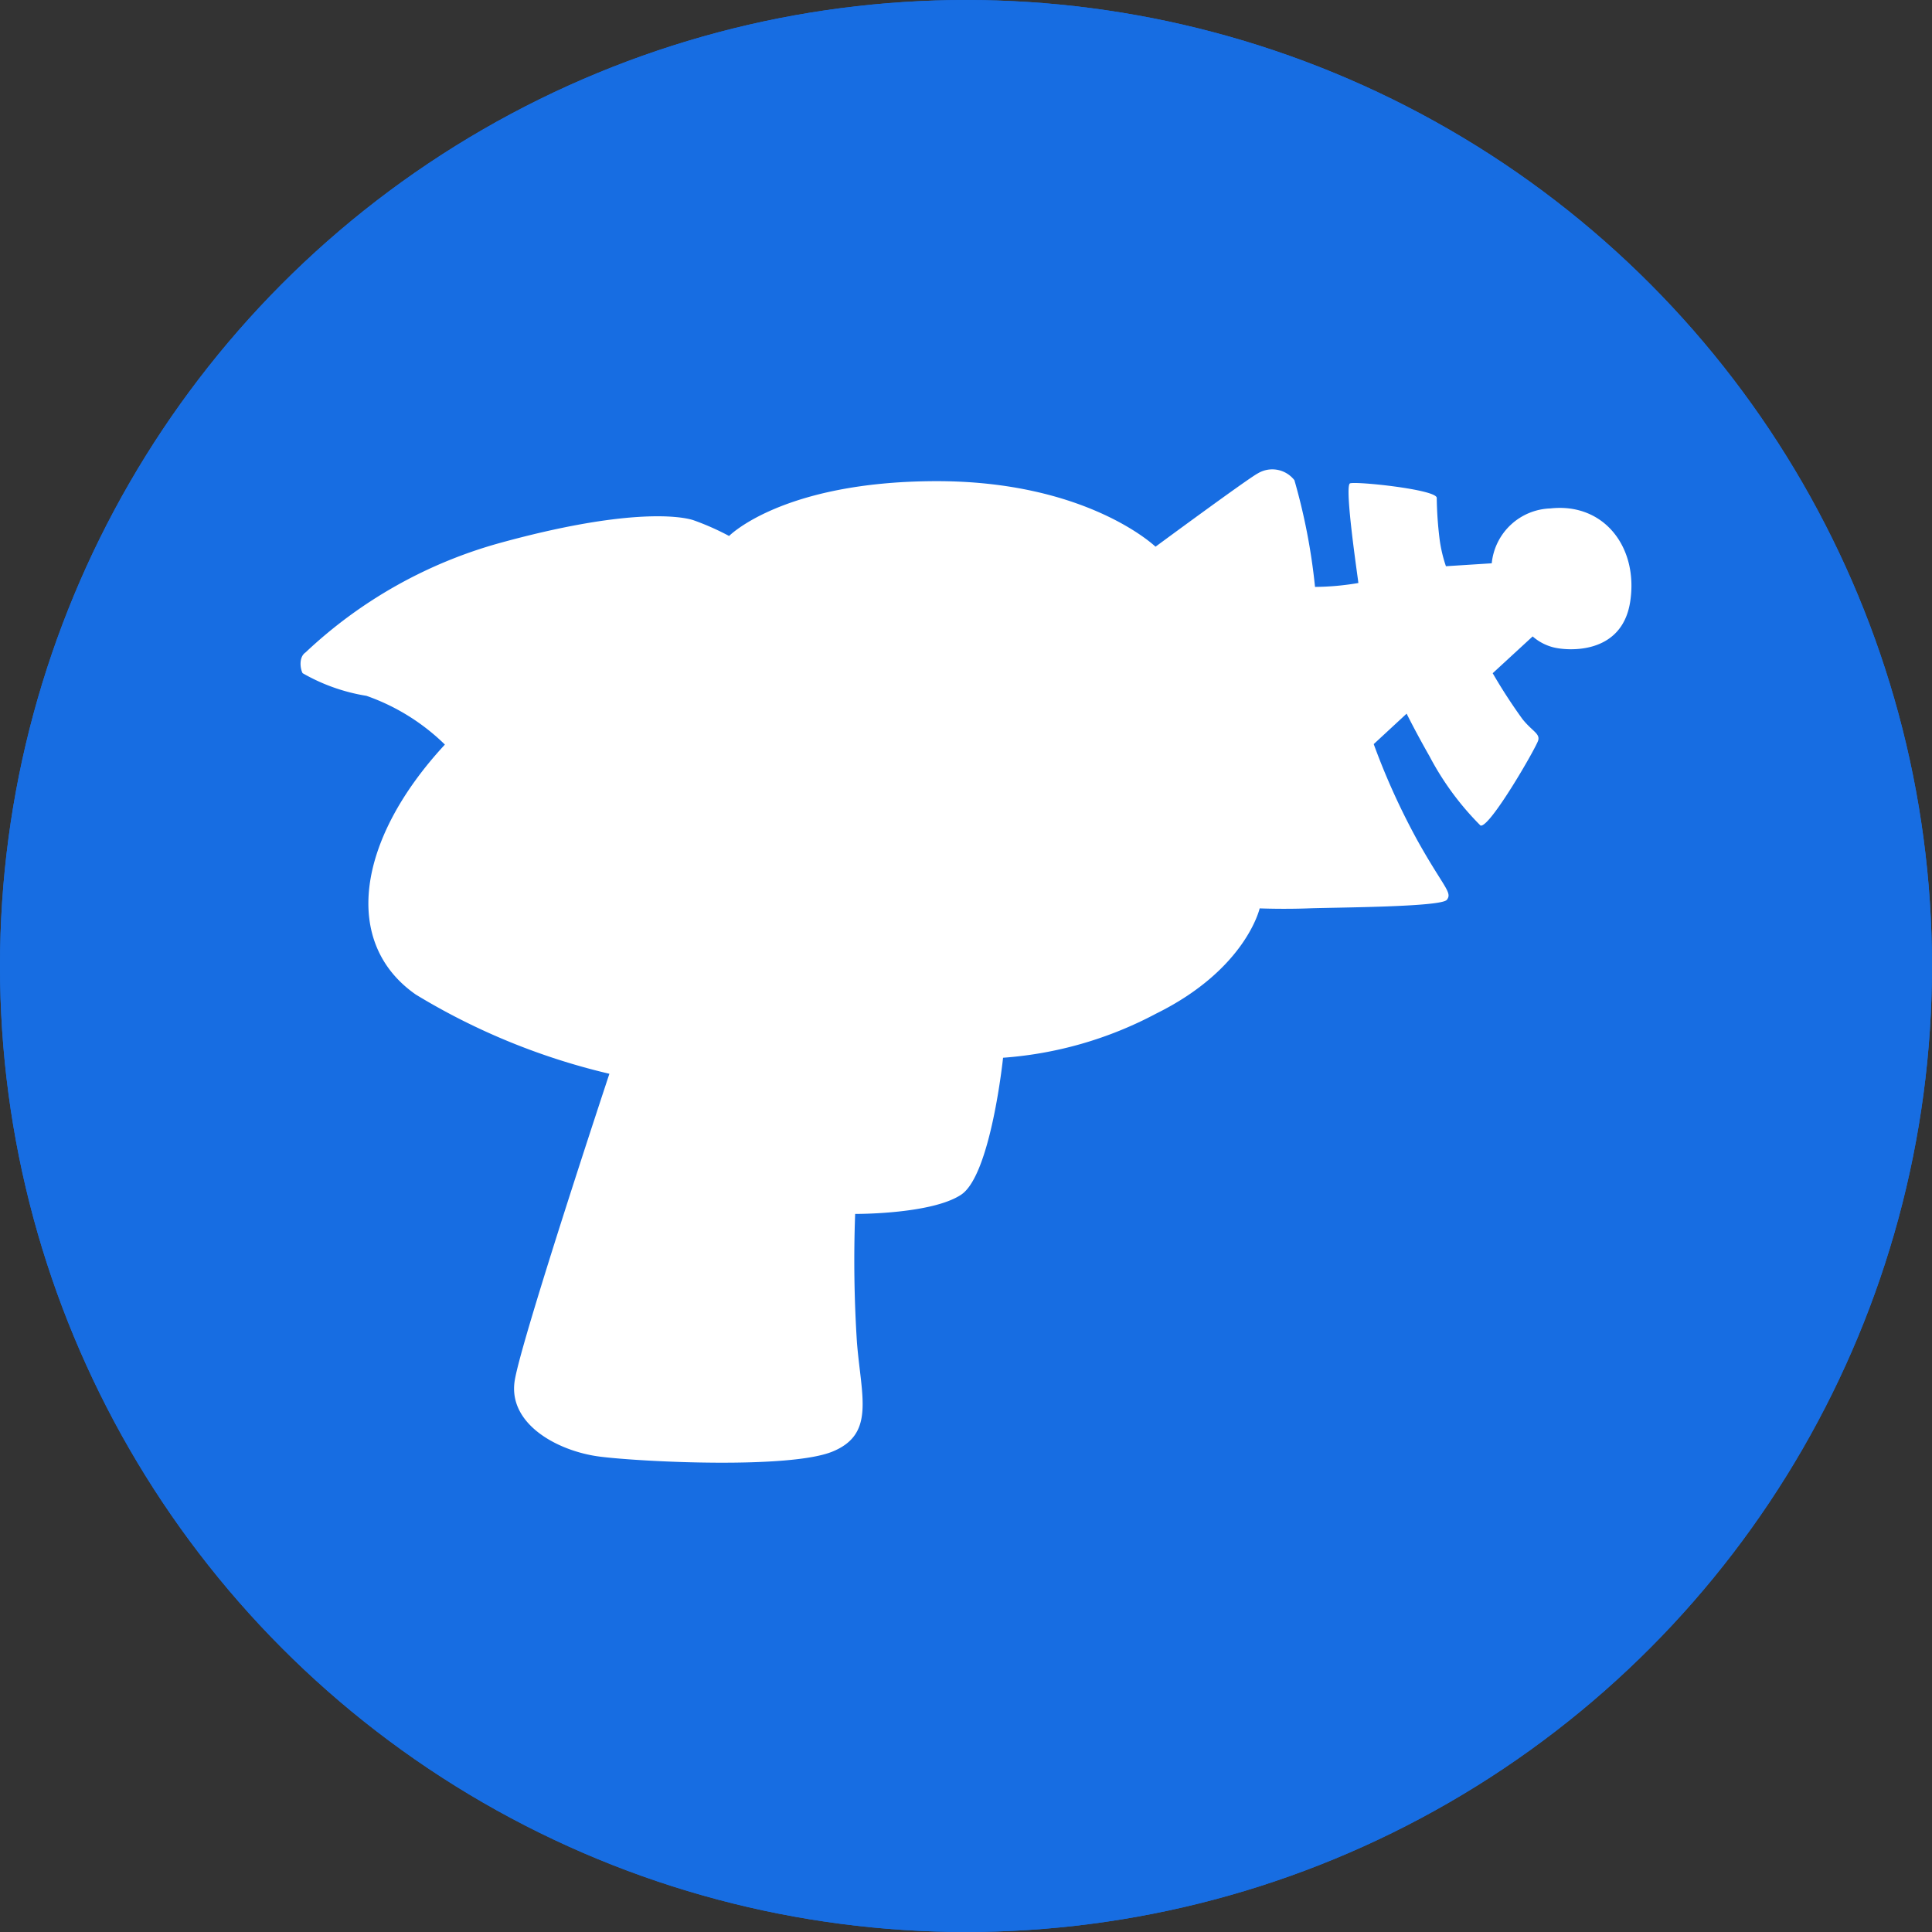 <svg xmlns="http://www.w3.org/2000/svg" width="107" height="107" viewBox="0 0 107 107">
  <rect x="0" y="0" width="107" height="107" fill="#333333" stroke="none"/>
  <g id="Ellipse_11" data-name="Ellipse 11" fill="#176de2" stroke="#176de2" stroke-width="1">
    <circle cx="53.5" cy="53.5" r="53.5" stroke="none" />
    <circle cx="53.5" cy="53.5" r="53" fill="none" />
  </g>
  <g id="laser-gun-svgrepo-com" transform="translate(11.93 14.359)">
    <path id="Tracé_8" data-name="Tracé 8"
      d="M12.71,26.878a11.754,11.754,0,0,0-4.346-2.7,10.392,10.392,0,0,1-3.536-1.255c-.135-.256-.216-.891.162-1.147a25.641,25.641,0,0,1,10.8-6.073c6.883-1.889,9.865-1.511,10.675-1.255a14.453,14.453,0,0,1,1.984.877s2.942-3,11.377-3.036,12.24,3.63,12.24,3.63,5.142-3.792,5.668-4.062a1.552,1.552,0,0,1,2.024.378A33.55,33.55,0,0,1,60.9,18.146a14.845,14.845,0,0,0,2.4-.216c0-.121-.8-5.4-.459-5.52s4.764.337,4.8.8a20.54,20.54,0,0,0,.162,2.321A7.773,7.773,0,0,0,68.15,17l2.537-.162A3.374,3.374,0,0,1,73.926,13.8c3-.337,4.9,2.186,4.426,5.182s-3.576,2.7-4.292,2.5a2.78,2.78,0,0,1-1.107-.594l-2.213,2.038a30.056,30.056,0,0,0,1.646,2.537c.54.675.972.8.877,1.174s-2.7,4.9-3.2,4.723a15.817,15.817,0,0,1-2.821-3.833c-.769-1.35-1.269-2.362-1.269-2.362l-1.822,1.687a38.529,38.529,0,0,0,2.456,5.4c1.431,2.551,1.916,2.821,1.592,3.225s-6.235.418-7.665.472-2.7,0-2.7,0-.756,3.374-5.736,5.83a21.3,21.3,0,0,1-8.475,2.443s-.675,6.491-2.321,7.584-5.871,1.066-5.871,1.066A70.393,70.393,0,0,0,35.531,60c.243,3,1.012,5.061-1.35,6.032s-10.513.58-12.875.283-5.142-1.822-4.723-4.251S21.82,45.11,21.82,45.11A36.869,36.869,0,0,1,11.1,40.724C7.015,37.877,7.8,32.181,12.71,26.878Z"
      transform="translate(0 0)" fill="#fff" />
    <g id="Groupe_2" data-name="Groupe 2" transform="translate(21.86 16.041)">
      <path id="Tracé_18" data-name="Tracé 18"
        d="M23.644,38.891c-.108-.094.337-.891.5-.81s1.444,1.053,1.35,1.484-.256.8-.391.756S23.9,39.094,23.644,38.891Z"
        transform="translate(-15.25 -6.799)" fill="#fff" />
      <path id="Tracé_19" data-name="Tracé 19"
        d="M22.641,42.006c0-.324,2.982,2.7,2.982,2.875s.216,1.633,0,1.592a27.423,27.423,0,0,1-3.279-3.036c-.216-.27.3-1.228.3-1.431Z"
        transform="translate(-15.718 -5.433)" fill="#fff" />
      <path id="Tracé_20" data-name="Tracé 20"
        d="M18.608,21.36a45.492,45.492,0,0,1,2.443,4.912c-.135.256-.634.715-.85.459a39.3,39.3,0,0,1-2.78-4.885,2.132,2.132,0,0,1,1.188-.486Z"
        transform="translate(-17.42 -12.642)" fill="#fff" />
      <path id="Tracé_21" data-name="Tracé 21"
        d="M19.86,19.854c0-.148.972-.594,1.215-.553a38.556,38.556,0,0,1,3.374,6.667.985.985,0,0,1-.958.594C23.315,26.467,19.86,20.056,19.86,19.854Z"
        transform="translate(-16.567 -13.362)" fill="#fff" />
      <path id="Tracé_22" data-name="Tracé 22"
        d="M22.732,18a2.062,2.062,0,0,1,1.525-.5,32.659,32.659,0,0,1,3.158,6.289c-.081.283-1.134.8-1.431.5S22.57,18.471,22.732,18Z"
        transform="translate(-15.566 -14.003)" fill="#fff" />
      <path id="Tracé_23" data-name="Tracé 23"
        d="M26,17.908c.256-.162.972-.54,1.147-.378a27.611,27.611,0,0,1,1.957,4.7c-.135.3-.931.8-1.188.594S26,17.908,26,17.908Z"
        transform="translate(-14.421 -13.994)" fill="#fff" />
      <path id="Tracé_24" data-name="Tracé 24"
        d="M32.485,14.9a11.174,11.174,0,0,1,4.13.756c1.9.594,2.794,1.134,2.834,1.431s-.3,1.35-.472,1.35a30.689,30.689,0,0,0-3.374-1.35c-1.511-.418-3.036-.337-3.239-.594S32.188,15.035,32.485,14.9Z"
        transform="translate(-12.242 -14.9)" fill="#fff" />
    </g>
  </g>
</svg>